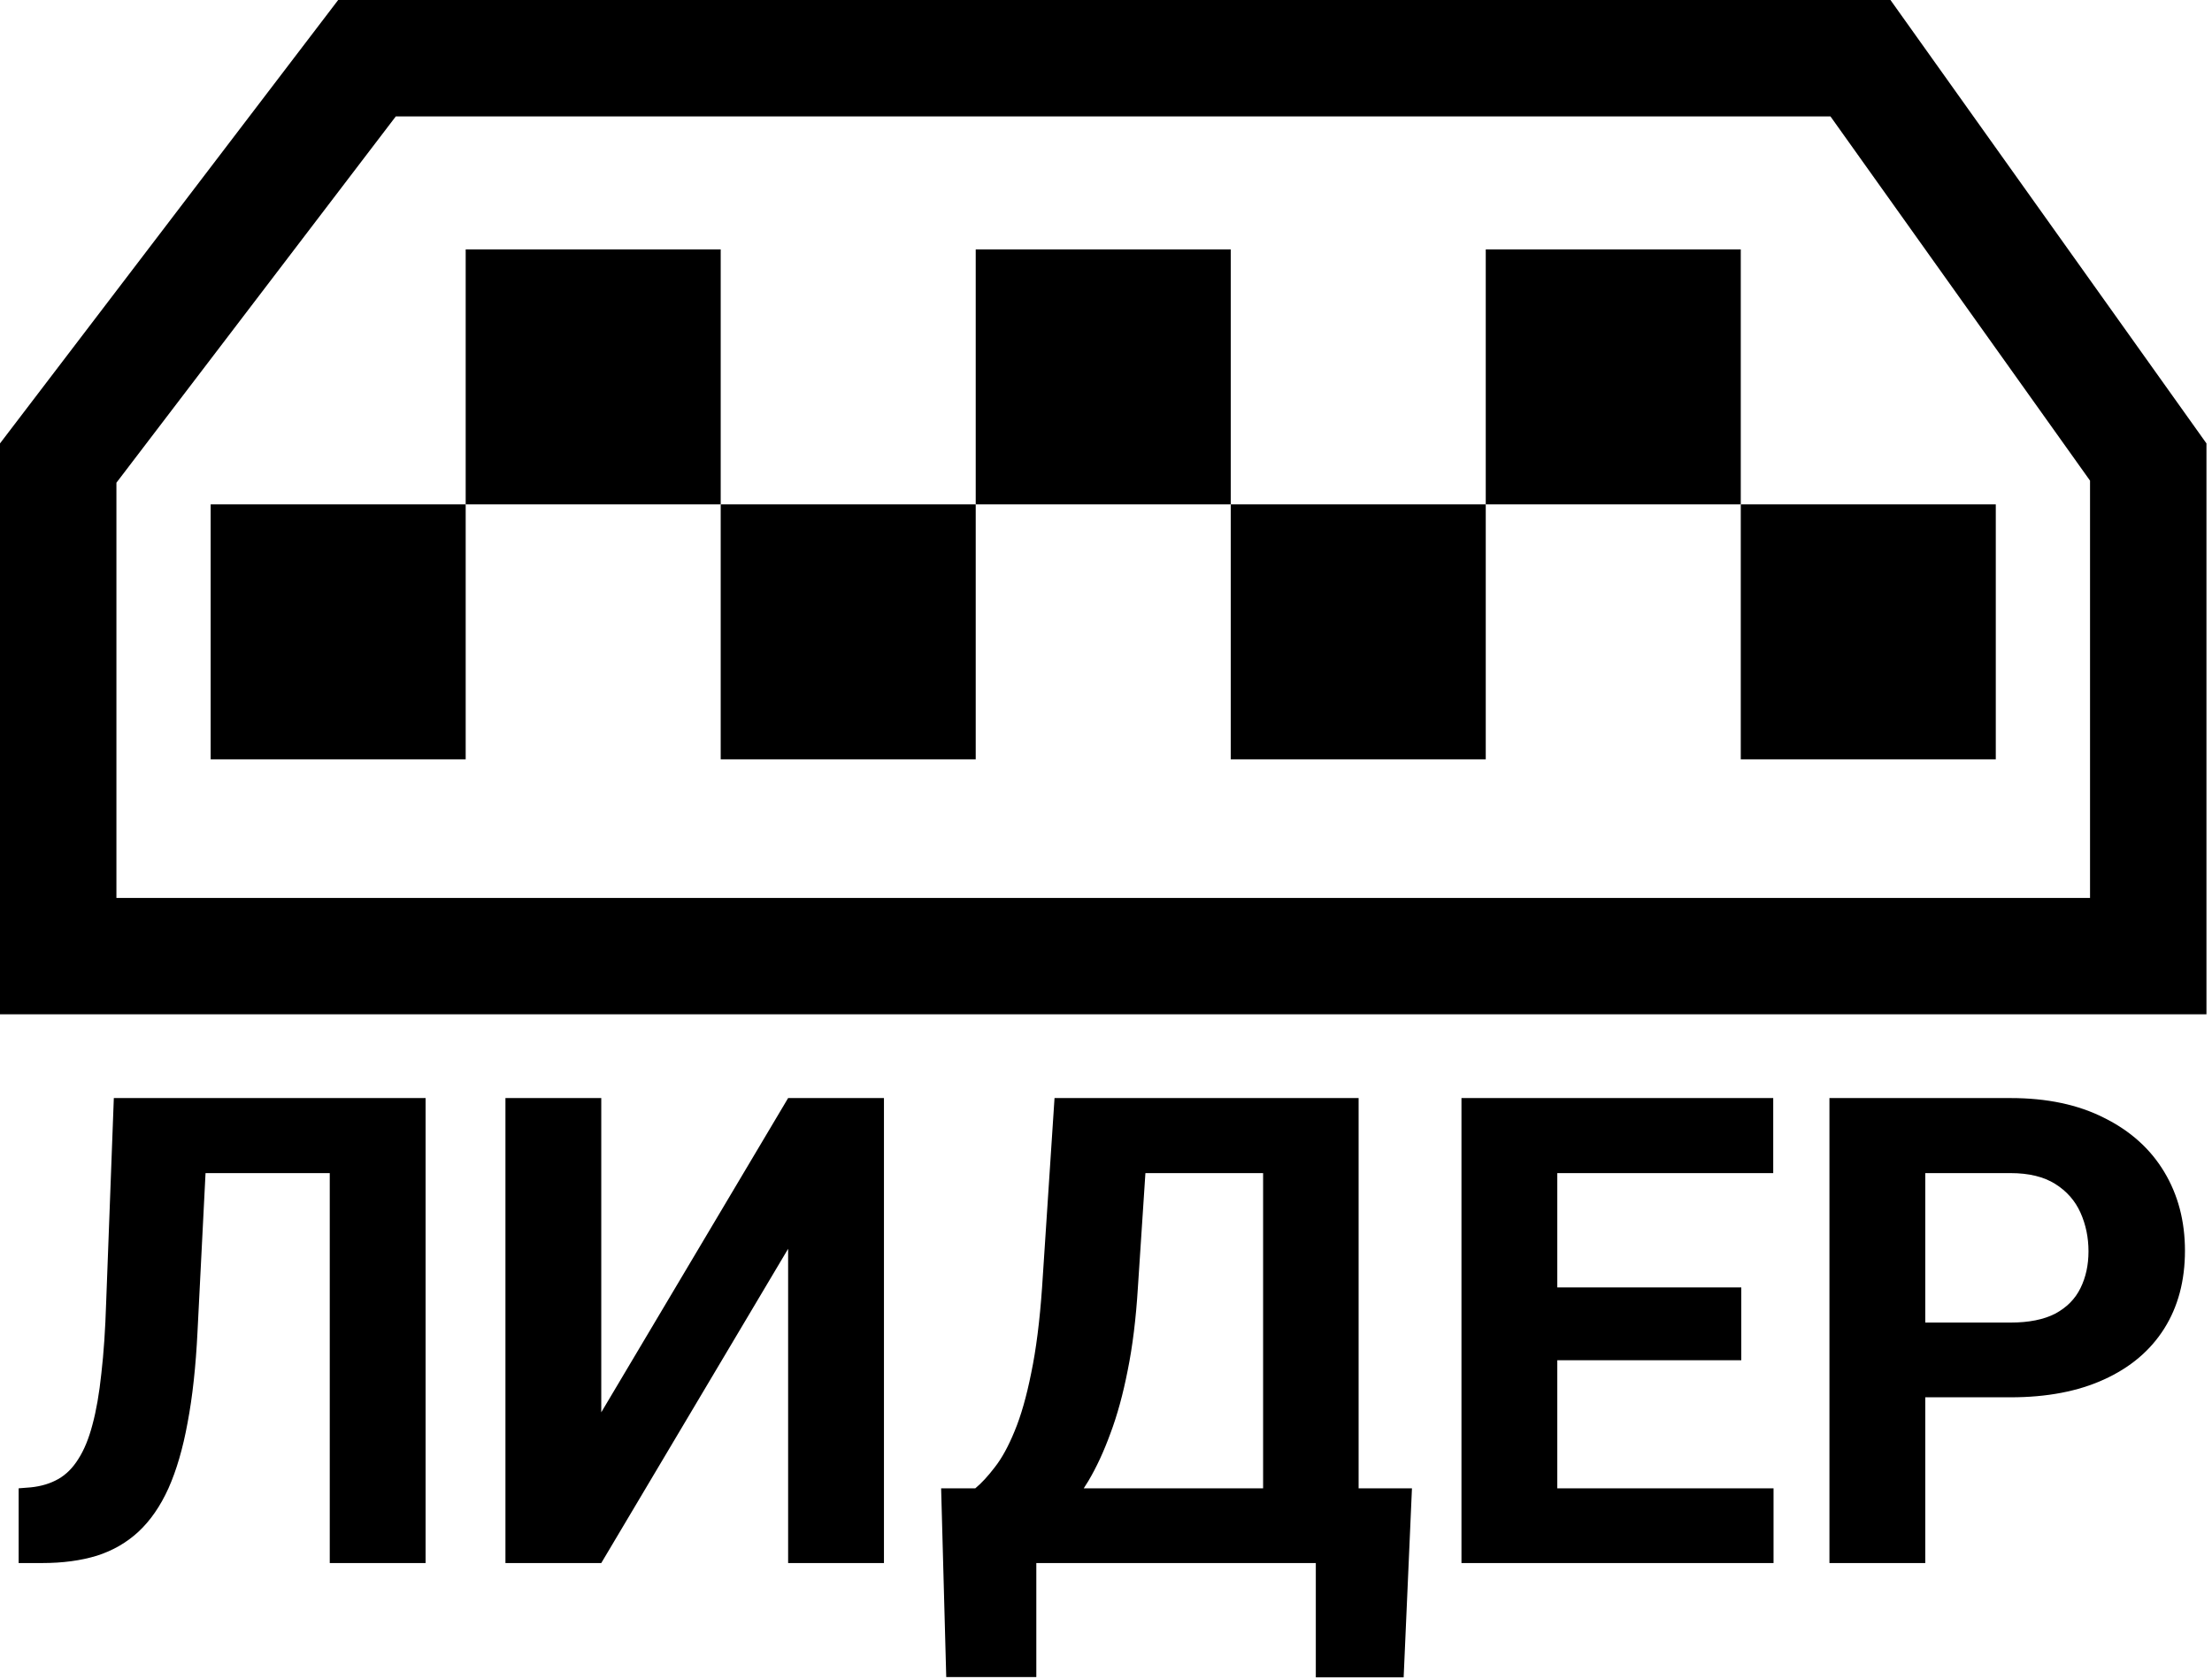 <svg width="399" height="303" viewBox="0 0 399 303" fill="none" xmlns="http://www.w3.org/2000/svg">
<rect x="84" y="45" width="46" height="46" fill="black"/>
<rect x="38" y="91" width="46" height="46" fill="black"/>
<rect x="130" y="91" width="46" height="46" fill="black"/>
<rect x="176" y="45" width="46" height="46" fill="black"/>
<rect x="222" y="91" width="46" height="46" fill="black"/>
<rect x="268" y="45" width="46" height="46" fill="black"/>
<rect x="314" y="91" width="46" height="46" fill="black"/>
<path d="M335.589 10.5L387.5 83.358V172.5H10.5V83.546L66.198 10.5H335.589Z" stroke="black" stroke-width="21"/>
<path d="M64.436 198.109V211.649H22.722V198.109H64.436ZM76.767 198.109V282H59.481V198.109H76.767ZM20.532 198.109H37.76L35.628 240.228C35.321 246.527 34.725 252.001 33.842 256.648C32.997 261.296 31.844 265.253 30.385 268.518C28.925 271.744 27.12 274.356 24.969 276.354C22.856 278.312 20.359 279.753 17.479 280.675C14.598 281.558 11.313 282 7.626 282H3.362V268.518L5.552 268.345C7.434 268.153 9.086 267.653 10.507 266.847C11.928 266.04 13.138 264.83 14.137 263.217C15.174 261.604 16.019 259.549 16.672 257.052C17.363 254.517 17.901 251.424 18.285 247.775C18.708 244.126 18.996 239.863 19.149 234.984L20.532 198.109ZM108.456 254.805L142.162 198.109H159.447V282H142.162V225.305L108.456 282H91.171V198.109H108.456V254.805ZM242.243 268.518V282H181.803V268.518H242.243ZM186.931 268.518V302.569H170.683L169.761 268.518H186.931ZM254.688 268.518L253.19 302.627H237.346V268.518H254.688ZM232.736 198.109V211.649H192.347V198.109H232.736ZM245.066 198.109V282H227.839V198.109H245.066ZM190.215 198.109H207.5L205.253 232.276C204.907 237.923 204.293 242.916 203.409 247.257C202.564 251.559 201.527 255.342 200.298 258.607C199.107 261.872 197.782 264.734 196.322 267.192C194.863 269.612 193.326 271.725 191.713 273.53C190.1 275.297 188.467 276.872 186.815 278.255C185.164 279.599 183.55 280.848 181.976 282H172.065V268.518H175.926C177.04 267.596 178.211 266.328 179.44 264.715C180.708 263.102 181.899 260.931 183.013 258.204C184.165 255.438 185.164 251.943 186.009 247.718C186.892 243.493 187.545 238.345 187.968 232.276L190.215 198.109ZM319.911 268.518V282H275.258V268.518H319.911ZM280.904 198.109V282H263.619V198.109H280.904ZM314.092 232.276V245.413H275.258V232.276H314.092ZM319.854 198.109V211.649H275.258V198.109H319.854ZM362.663 252.097H341.287V238.614H362.663C365.966 238.614 368.655 238.076 370.729 237.001C372.804 235.887 374.321 234.351 375.281 232.392C376.242 230.433 376.722 228.224 376.722 225.766C376.722 223.269 376.242 220.945 375.281 218.794C374.321 216.643 372.804 214.914 370.729 213.608C368.655 212.302 365.966 211.649 362.663 211.649H347.279V282H329.994V198.109H362.663C369.231 198.109 374.859 199.3 379.545 201.682C384.27 204.025 387.88 207.271 390.377 211.419C392.874 215.567 394.122 220.311 394.122 225.65C394.122 231.066 392.874 235.753 390.377 239.709C387.88 243.665 384.27 246.719 379.545 248.87C374.859 251.021 369.231 252.097 362.663 252.097Z" fill="black"/>
</svg>
